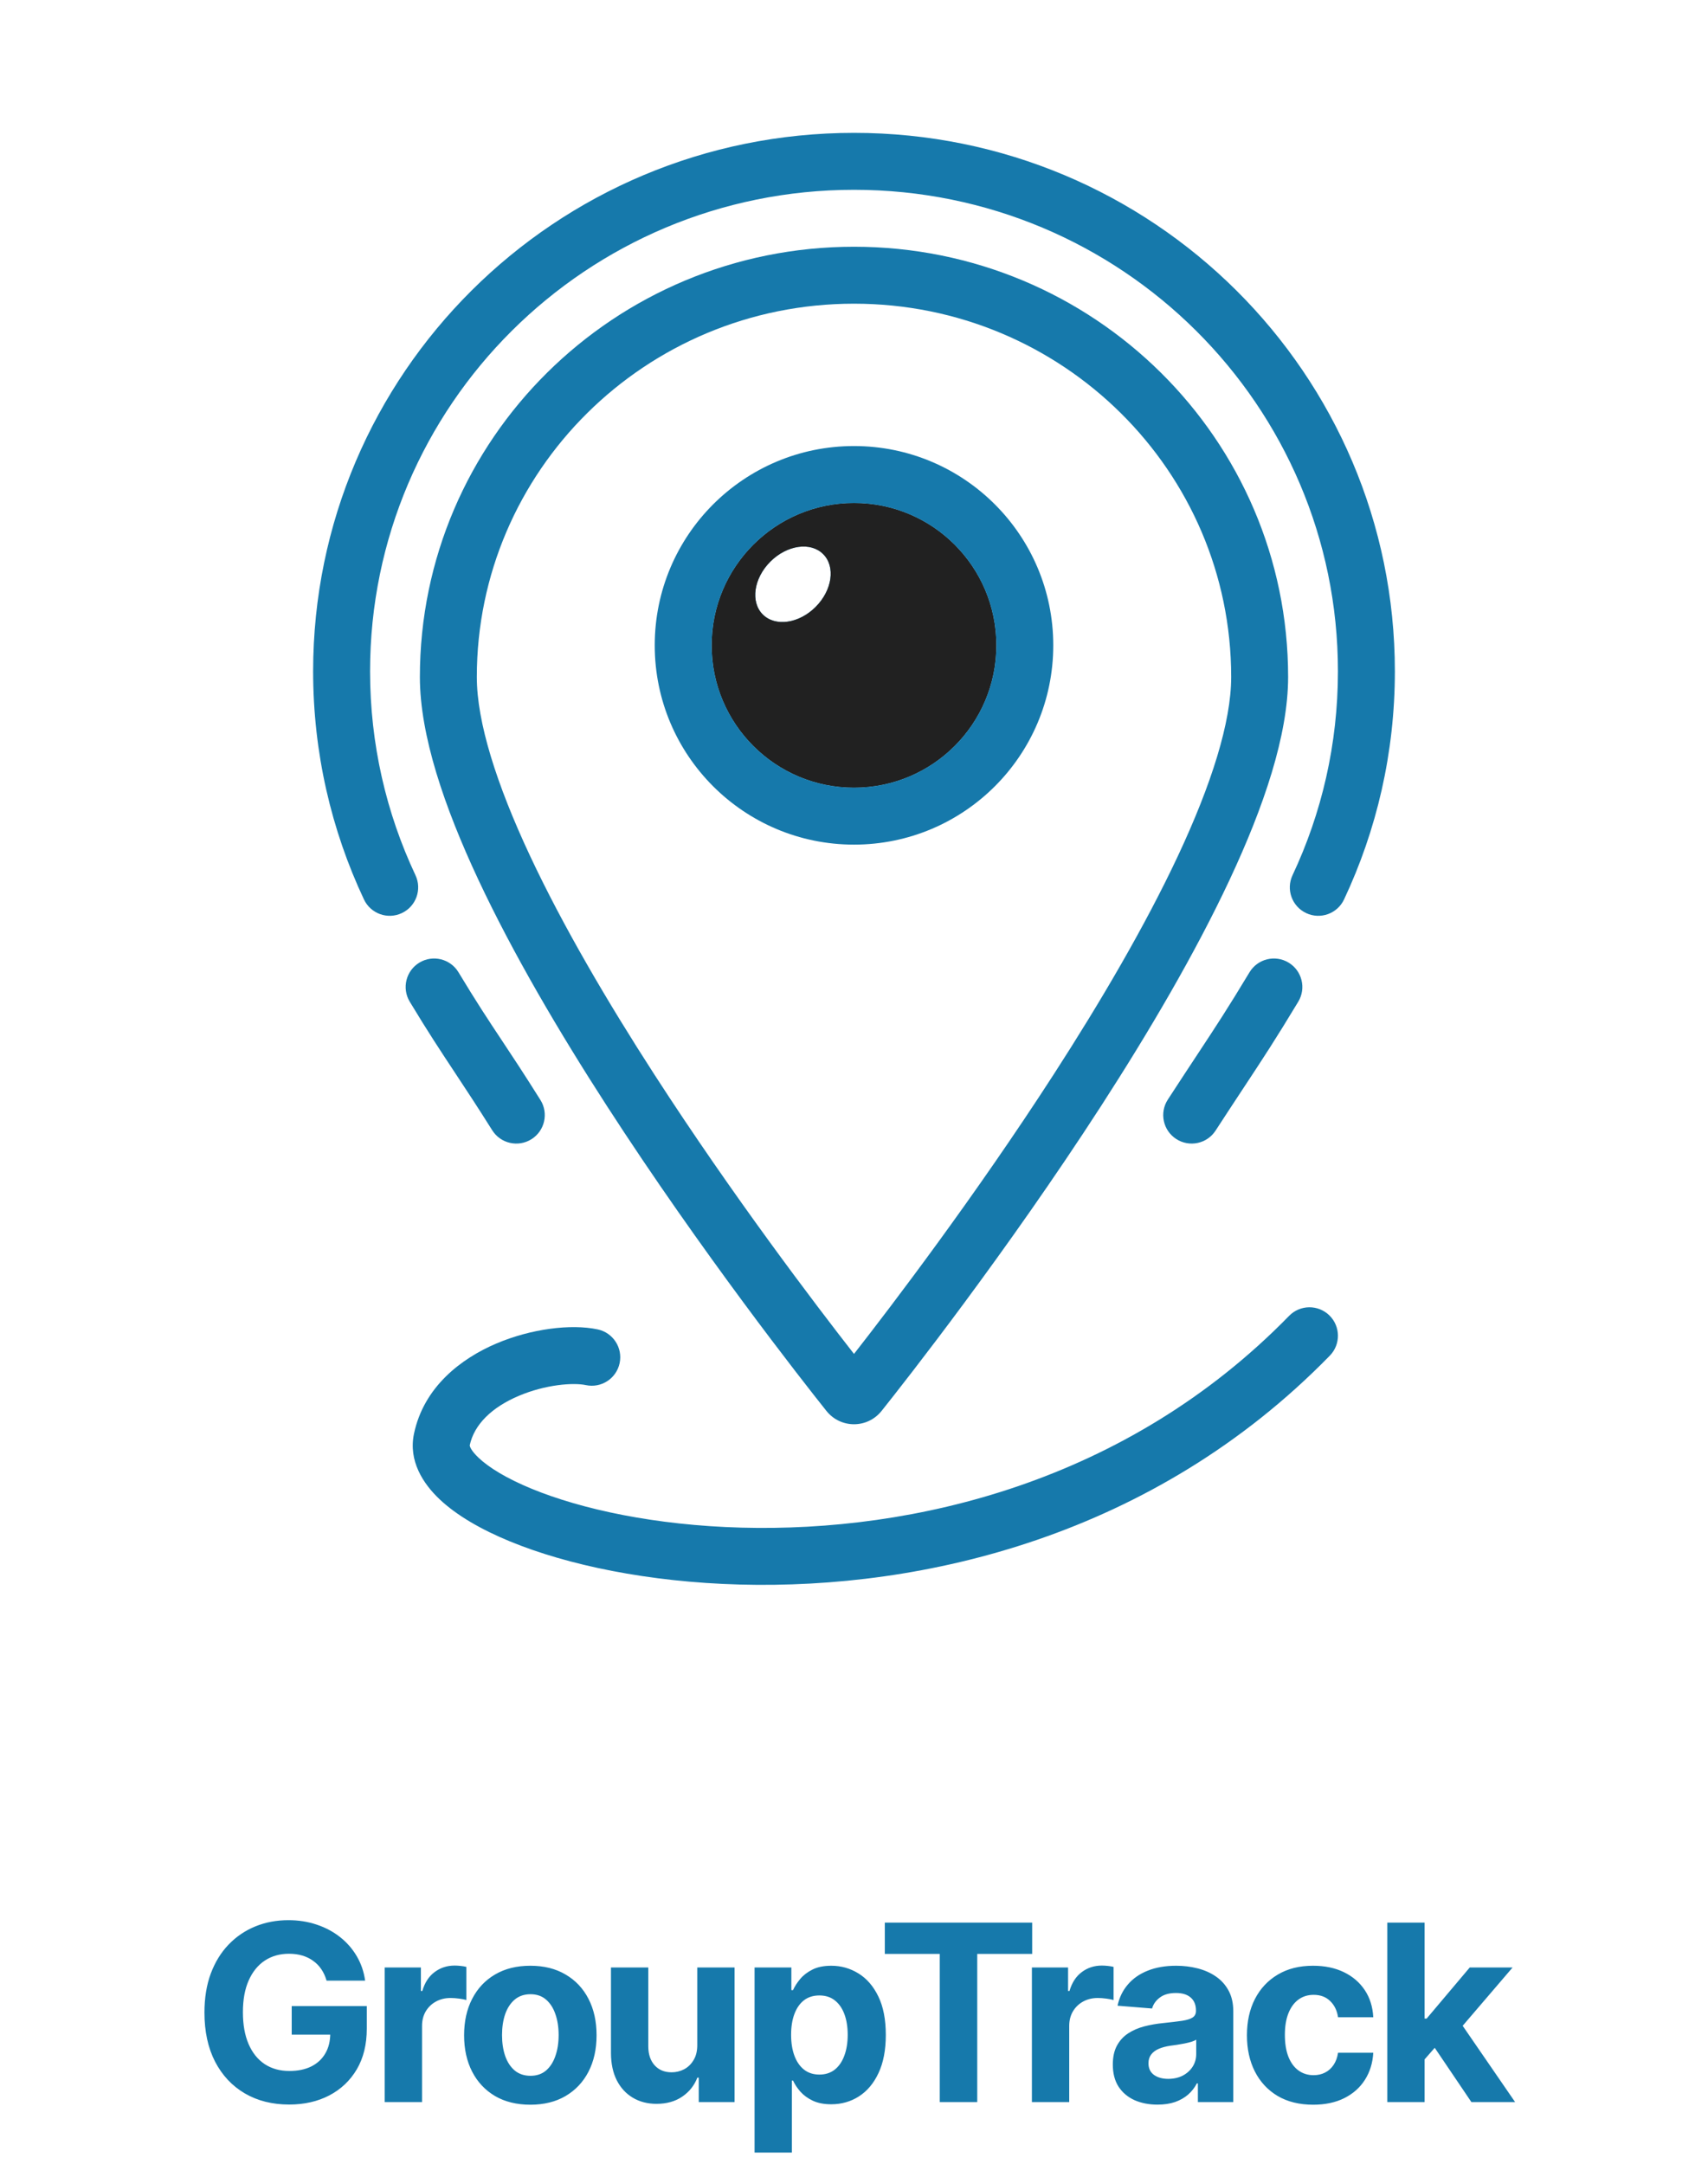 <svg width="180" height="228" viewBox="0 0 180 228" fill="none" xmlns="http://www.w3.org/2000/svg">
<path fill-rule="evenodd" clip-rule="evenodd" d="M131.167 114.462L131.165 114.465C131.059 114.625 130.952 114.788 130.842 114.955C130.952 114.787 131.061 114.623 131.167 114.462Z" fill="#212121"/>
<path fill-rule="evenodd" clip-rule="evenodd" d="M105 68C105 76.284 98.284 83 90 83C81.716 83 75 76.284 75 68C75 59.716 81.716 53 90 53C98.284 53 105 59.716 105 68ZM85.955 63.955C87.712 62.198 88.069 59.705 86.75 58.386C85.432 57.068 82.939 57.425 81.182 59.182C79.425 60.939 79.069 63.432 80.386 64.75C81.704 66.068 84.198 65.712 85.955 63.955Z" fill="#1679AB"/>
<path fill-rule="evenodd" clip-rule="evenodd" d="M90 83C98.284 83 105 76.284 105 68C105 59.716 98.284 53 90 53C81.716 53 75 59.716 75 68C75 76.284 81.716 83 90 83ZM85.955 63.955C87.712 62.198 88.069 59.705 86.75 58.386C85.432 57.068 82.939 57.425 81.182 59.182C79.425 60.939 79.069 63.432 80.386 64.75C81.704 66.068 84.198 65.712 85.955 63.955Z" fill="#212121"/>
<path d="M39 70.737C39 42.729 61.82 20 90 20C118.18 20 141 42.729 141 70.737C141 78.422 139.284 85.701 136.215 92.223C135.51 93.722 136.153 95.509 137.652 96.214C139.151 96.92 140.939 96.277 141.644 94.777C145.081 87.475 147 79.325 147 70.737C147 39.388 121.466 14 90 14C58.534 14 33 39.388 33 70.737C33 79.325 34.919 87.475 38.356 94.777C39.061 96.277 40.849 96.92 42.348 96.214C43.847 95.509 44.49 93.722 43.785 92.223C40.716 85.701 39 78.422 39 70.737Z" fill="#1679AB"/>
<path fill-rule="evenodd" clip-rule="evenodd" d="M90 26C64.76 26 44.25 46.271 44.25 71.337C44.25 77.48 46.819 85.028 50.416 92.706C54.057 100.479 58.937 108.764 63.933 116.497C73.929 131.969 84.546 145.475 87.09 148.667C88.589 150.546 91.411 150.546 92.91 148.667C95.454 145.475 106.071 131.969 116.067 116.497C121.063 108.764 125.943 100.479 129.584 92.706C133.181 85.028 135.75 77.48 135.75 71.337C135.75 46.271 115.24 26 90 26ZM90 32C68.019 32 50.25 49.639 50.25 71.337C50.25 76.092 52.324 82.635 55.849 90.161C59.331 97.592 64.052 105.624 68.973 113.241C77.232 126.025 85.941 137.47 90 142.666C94.059 137.47 102.768 126.025 111.027 113.241C115.948 105.624 120.67 97.592 124.151 90.161C127.676 82.635 129.75 76.092 129.75 71.337C129.75 49.639 111.981 32 90 32Z" fill="#1679AB"/>
<path d="M48.32 102.452C47.465 101.033 45.621 100.575 44.202 101.43C42.783 102.286 42.325 104.129 43.18 105.548C45.073 108.689 46.46 110.787 47.957 113.051C49.105 114.787 50.317 116.62 51.871 119.095C52.752 120.498 54.603 120.922 56.007 120.041C57.41 119.16 57.834 117.308 56.953 115.905C55.189 113.095 53.964 111.249 52.843 109.559C51.452 107.463 50.221 105.608 48.32 102.452Z" fill="#1679AB"/>
<path d="M136.82 105.548C137.675 104.129 137.217 102.286 135.798 101.43C134.379 100.575 132.536 101.033 131.68 102.452C129.357 106.307 128.133 108.164 126.208 111.082L126.206 111.085L126.205 111.087C125.351 112.382 124.359 113.885 123.073 115.865C122.17 117.255 122.564 119.113 123.954 120.016C125.343 120.918 127.201 120.524 128.104 119.135C129.188 117.466 130.069 116.127 130.842 114.955L131.165 114.465L131.167 114.462C133.127 111.489 134.431 109.512 136.82 105.548Z" fill="#1679AB"/>
<path d="M140.147 142.845C141.304 141.659 141.281 139.76 140.095 138.603C138.909 137.446 137.01 137.469 135.853 138.655C118.719 156.216 96.208 161.461 78.123 160.969C69.077 160.723 61.3 159.043 56.026 156.872C53.367 155.778 51.517 154.63 50.446 153.618C49.592 152.812 49.509 152.384 49.503 152.297C49.975 150.077 51.851 148.286 54.65 147.093C57.485 145.885 60.423 145.67 61.741 145.951C63.362 146.296 64.955 145.262 65.3 143.641C65.645 142.021 64.611 140.427 62.991 140.082C60.17 139.481 55.956 140.015 52.298 141.573C48.613 143.144 44.66 146.13 43.625 151.092C43.034 153.926 44.572 156.324 46.327 157.981C48.137 159.69 50.725 161.179 53.742 162.42C59.818 164.921 68.337 166.705 77.96 166.967C97.213 167.49 121.533 161.923 140.147 142.845Z" fill="#1679AB"/>
<path fill-rule="evenodd" clip-rule="evenodd" d="M111 68C111 79.598 101.598 89 90 89C78.402 89 69 79.598 69 68C69 56.402 78.402 47 90 47C101.598 47 111 56.402 111 68ZM90 83C98.284 83 105 76.284 105 68C105 59.716 98.284 53 90 53C81.716 53 75 59.716 75 68C75 76.284 81.716 83 90 83Z" fill="#1679AB"/>
<path d="M34.416 208.703C34.287 208.254 34.106 207.857 33.872 207.512C33.638 207.161 33.352 206.866 33.013 206.626C32.681 206.379 32.299 206.192 31.868 206.062C31.444 205.933 30.973 205.869 30.456 205.869C29.489 205.869 28.64 206.109 27.907 206.589C27.181 207.069 26.615 207.768 26.208 208.685C25.802 209.596 25.599 210.71 25.599 212.027C25.599 213.344 25.799 214.464 26.199 215.388C26.599 216.311 27.166 217.016 27.898 217.502C28.631 217.982 29.495 218.222 30.492 218.222C31.397 218.222 32.17 218.062 32.81 217.742C33.456 217.416 33.949 216.957 34.287 216.366C34.632 215.776 34.804 215.077 34.804 214.271L35.617 214.391H30.742V211.381H38.654V213.763C38.654 215.425 38.304 216.853 37.602 218.047C36.9 219.235 35.934 220.152 34.703 220.798C33.472 221.438 32.062 221.759 30.474 221.759C28.701 221.759 27.144 221.368 25.802 220.586C24.46 219.798 23.414 218.681 22.663 217.234C21.918 215.782 21.546 214.058 21.546 212.064C21.546 210.531 21.767 209.165 22.21 207.964C22.66 206.758 23.288 205.736 24.094 204.899C24.9 204.062 25.839 203.425 26.91 202.988C27.981 202.551 29.141 202.332 30.391 202.332C31.462 202.332 32.459 202.489 33.382 202.803C34.306 203.111 35.124 203.548 35.838 204.114C36.559 204.681 37.146 205.355 37.602 206.136C38.057 206.912 38.35 207.768 38.479 208.703H34.416ZM40.544 221.5V207.318H44.357V209.793H44.505C44.763 208.912 45.197 208.248 45.806 207.798C46.416 207.343 47.117 207.115 47.911 207.115C48.108 207.115 48.321 207.127 48.549 207.152C48.776 207.177 48.976 207.21 49.149 207.254V210.744C48.964 210.688 48.709 210.639 48.382 210.596C48.056 210.553 47.758 210.531 47.487 210.531C46.908 210.531 46.391 210.657 45.936 210.91C45.486 211.156 45.129 211.501 44.865 211.944C44.606 212.387 44.477 212.898 44.477 213.477V221.5H40.544ZM55.89 221.777C54.456 221.777 53.215 221.472 52.169 220.863C51.129 220.247 50.325 219.392 49.759 218.296C49.193 217.194 48.91 215.917 48.91 214.464C48.91 213 49.193 211.719 49.759 210.624C50.325 209.522 51.129 208.666 52.169 208.057C53.215 207.441 54.456 207.134 55.89 207.134C57.324 207.134 58.561 207.441 59.601 208.057C60.648 208.666 61.454 209.522 62.02 210.624C62.587 211.719 62.87 213 62.87 214.464C62.87 215.917 62.587 217.194 62.02 218.296C61.454 219.392 60.648 220.247 59.601 220.863C58.561 221.472 57.324 221.777 55.89 221.777ZM55.908 218.73C56.561 218.73 57.105 218.545 57.542 218.176C57.98 217.801 58.309 217.29 58.53 216.643C58.758 215.997 58.872 215.262 58.872 214.437C58.872 213.612 58.758 212.876 58.53 212.23C58.309 211.584 57.98 211.073 57.542 210.697C57.105 210.322 56.561 210.134 55.908 210.134C55.25 210.134 54.696 210.322 54.246 210.697C53.803 211.073 53.468 211.584 53.24 212.23C53.018 212.876 52.907 213.612 52.907 214.437C52.907 215.262 53.018 215.997 53.24 216.643C53.468 217.29 53.803 217.801 54.246 218.176C54.696 218.545 55.25 218.73 55.908 218.73ZM73.482 215.462V207.318H77.415V221.5H73.639V218.924H73.491C73.171 219.755 72.639 220.423 71.894 220.928C71.155 221.432 70.253 221.685 69.189 221.685C68.241 221.685 67.407 221.469 66.686 221.038C65.966 220.607 65.403 219.995 64.997 219.201C64.597 218.407 64.394 217.456 64.387 216.348V207.318H68.321V215.646C68.327 216.483 68.552 217.145 68.995 217.631C69.438 218.118 70.032 218.361 70.777 218.361C71.251 218.361 71.694 218.253 72.106 218.038C72.519 217.816 72.851 217.49 73.103 217.059C73.362 216.628 73.488 216.096 73.482 215.462ZM79.521 226.818V207.318H83.399V209.7H83.575C83.747 209.319 83.996 208.931 84.322 208.537C84.655 208.137 85.086 207.804 85.615 207.54C86.15 207.269 86.815 207.134 87.609 207.134C88.643 207.134 89.597 207.404 90.472 207.946C91.346 208.482 92.044 209.291 92.567 210.374C93.091 211.451 93.352 212.803 93.352 214.428C93.352 216.009 93.097 217.345 92.586 218.435C92.081 219.518 91.392 220.34 90.518 220.9C89.65 221.454 88.677 221.731 87.6 221.731C86.837 221.731 86.187 221.605 85.652 221.352C85.123 221.1 84.689 220.783 84.35 220.401C84.011 220.013 83.753 219.623 83.575 219.229H83.454V226.818H79.521ZM83.371 214.409C83.371 215.252 83.488 215.988 83.722 216.616C83.956 217.244 84.295 217.733 84.738 218.084C85.181 218.429 85.72 218.601 86.354 218.601C86.994 218.601 87.535 218.425 87.979 218.075C88.422 217.718 88.757 217.225 88.985 216.597C89.219 215.963 89.336 215.234 89.336 214.409C89.336 213.59 89.222 212.87 88.994 212.249C88.766 211.627 88.431 211.141 87.988 210.79C87.545 210.439 87 210.263 86.354 210.263C85.713 210.263 85.172 210.433 84.729 210.771C84.292 211.11 83.956 211.59 83.722 212.212C83.488 212.833 83.371 213.566 83.371 214.409ZM93.247 205.887V202.591H108.777V205.887H102.988V221.5H99.036V205.887H93.247ZM108.748 221.5V207.318H112.561V209.793H112.709C112.967 208.912 113.401 208.248 114.011 207.798C114.62 207.343 115.322 207.115 116.116 207.115C116.313 207.115 116.525 207.127 116.753 207.152C116.981 207.177 117.181 207.21 117.353 207.254V210.744C117.168 210.688 116.913 210.639 116.587 210.596C116.26 210.553 115.962 210.531 115.691 210.531C115.112 210.531 114.595 210.657 114.14 210.91C113.691 211.156 113.334 211.501 113.069 211.944C112.81 212.387 112.681 212.898 112.681 213.477V221.5H108.748ZM121.984 221.768C121.08 221.768 120.273 221.611 119.565 221.297C118.857 220.977 118.297 220.506 117.885 219.884C117.479 219.256 117.276 218.475 117.276 217.539C117.276 216.751 117.42 216.089 117.709 215.554C117.999 215.018 118.393 214.588 118.891 214.261C119.39 213.935 119.956 213.689 120.59 213.523C121.23 213.357 121.901 213.24 122.603 213.172C123.428 213.086 124.093 213.006 124.597 212.932C125.102 212.852 125.468 212.735 125.696 212.581C125.924 212.427 126.038 212.199 126.038 211.898V211.842C126.038 211.258 125.853 210.805 125.484 210.485C125.12 210.165 124.603 210.005 123.932 210.005C123.225 210.005 122.661 210.162 122.243 210.476C121.824 210.784 121.547 211.171 121.412 211.639L117.774 211.344C117.959 210.482 118.322 209.737 118.864 209.109C119.405 208.475 120.104 207.989 120.959 207.651C121.821 207.306 122.818 207.134 123.951 207.134C124.739 207.134 125.493 207.226 126.213 207.411C126.939 207.595 127.583 207.881 128.143 208.269C128.709 208.657 129.155 209.156 129.482 209.765C129.808 210.368 129.971 211.091 129.971 211.935V221.5H126.241V219.533H126.13C125.902 219.977 125.598 220.367 125.216 220.706C124.834 221.038 124.376 221.3 123.84 221.491C123.305 221.675 122.686 221.768 121.984 221.768ZM123.111 219.053C123.689 219.053 124.2 218.939 124.643 218.712C125.087 218.478 125.434 218.164 125.687 217.77C125.939 217.376 126.065 216.93 126.065 216.431V214.926C125.942 215.006 125.773 215.08 125.557 215.148C125.348 215.209 125.111 215.268 124.847 215.323C124.582 215.372 124.317 215.419 124.053 215.462C123.788 215.499 123.548 215.532 123.332 215.563C122.871 215.631 122.468 215.739 122.123 215.886C121.778 216.034 121.51 216.234 121.32 216.487C121.129 216.733 121.033 217.04 121.033 217.41C121.033 217.945 121.227 218.355 121.615 218.638C122.009 218.915 122.508 219.053 123.111 219.053ZM138.39 221.777C136.937 221.777 135.688 221.469 134.641 220.854C133.601 220.232 132.801 219.37 132.241 218.268C131.687 217.167 131.41 215.899 131.41 214.464C131.41 213.012 131.69 211.738 132.25 210.642C132.816 209.54 133.62 208.682 134.66 208.066C135.7 207.444 136.937 207.134 138.372 207.134C139.609 207.134 140.692 207.358 141.622 207.808C142.551 208.257 143.287 208.888 143.828 209.7C144.37 210.513 144.668 211.467 144.724 212.562H141.012C140.908 211.855 140.631 211.285 140.181 210.854C139.738 210.417 139.156 210.199 138.436 210.199C137.827 210.199 137.294 210.365 136.839 210.697C136.39 211.024 136.039 211.501 135.786 212.129C135.534 212.756 135.408 213.517 135.408 214.409C135.408 215.314 135.531 216.083 135.777 216.717C136.029 217.351 136.383 217.835 136.839 218.167C137.294 218.499 137.827 218.665 138.436 218.665C138.886 218.665 139.289 218.573 139.646 218.388C140.009 218.204 140.307 217.936 140.541 217.585C140.781 217.228 140.938 216.8 141.012 216.302H144.724C144.662 217.385 144.367 218.339 143.837 219.164C143.314 219.983 142.591 220.623 141.668 221.085C140.744 221.546 139.652 221.777 138.39 221.777ZM149.766 217.419L149.775 212.701H150.348L154.89 207.318H159.405L153.302 214.446H152.37L149.766 217.419ZM146.202 221.5V202.591H150.135V221.5H146.202ZM155.066 221.5L150.892 215.323L153.515 212.544L159.673 221.5H155.066Z" fill="#1679AB"/>
</svg>
